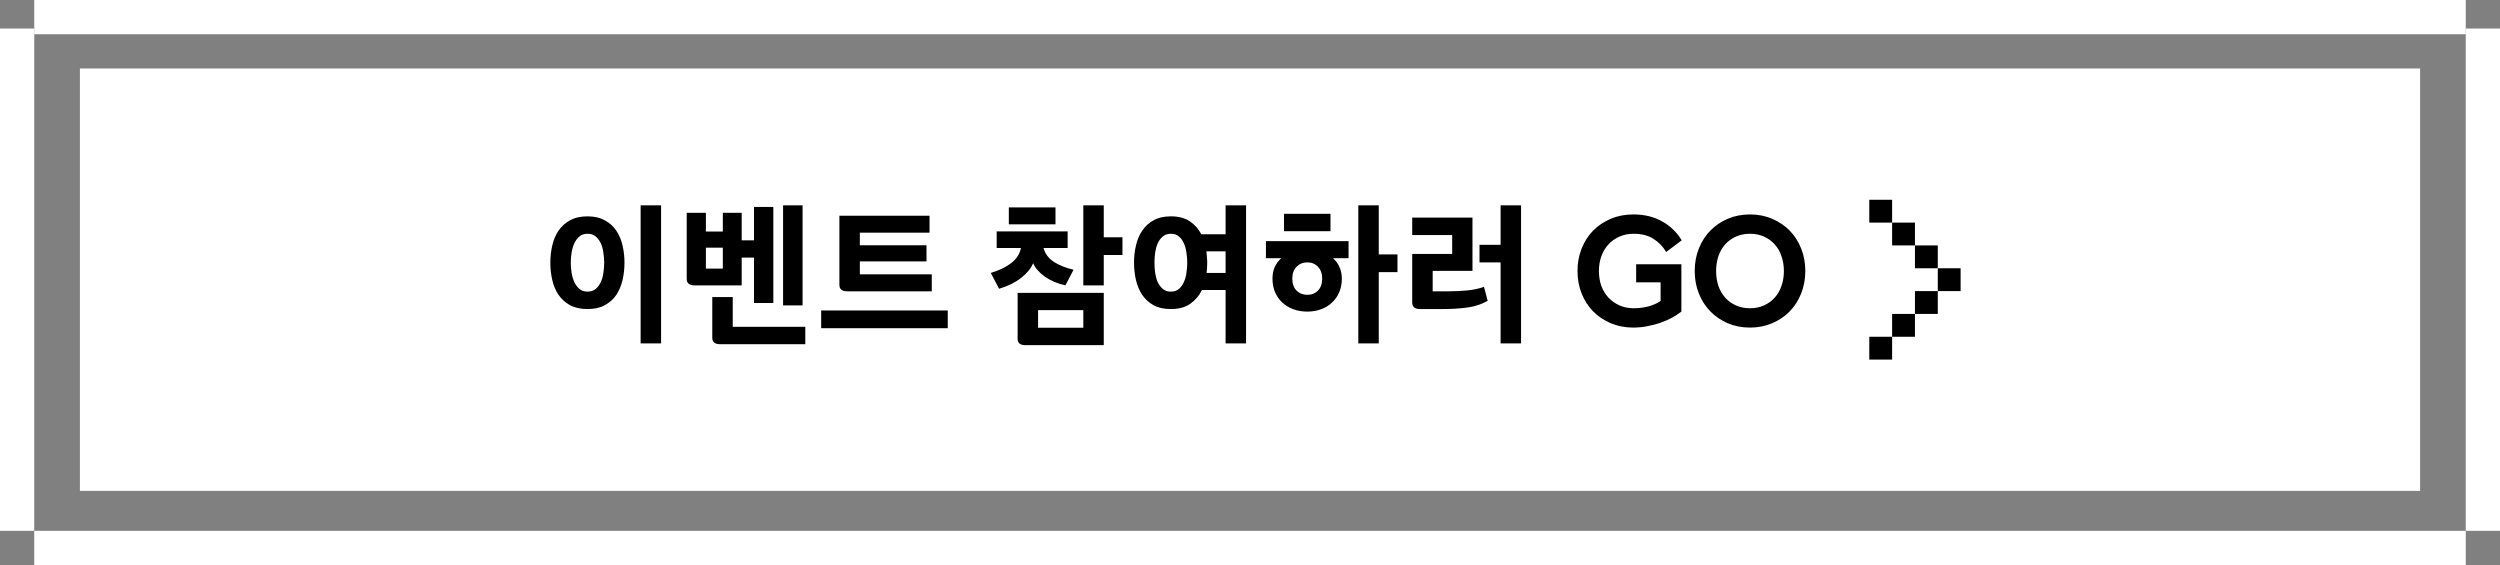 <svg width="438" height="99" viewBox="0 0 438 99" fill="none" xmlns="http://www.w3.org/2000/svg">
<rect x="0" y="0" width="438" height="99" fill="#808080" stroke="none"/>
<rect width="410" height="74" transform="translate(14 12)" fill="white"/>
<path d="M112.238 35.972H115.822V60.164H112.238V35.972ZM102.942 40.956C102.364 40.956 101.888 41.115 101.514 41.432C101.141 41.749 100.842 42.151 100.618 42.636C100.394 43.121 100.236 43.672 100.142 44.288C100.049 44.885 100.002 45.464 100.002 46.024C100.002 46.584 100.049 47.172 100.142 47.788C100.236 48.385 100.394 48.927 100.618 49.412C100.842 49.897 101.141 50.299 101.514 50.616C101.888 50.933 102.364 51.092 102.942 51.092C103.521 51.092 103.997 50.933 104.37 50.616C104.744 50.299 105.042 49.897 105.266 49.412C105.49 48.927 105.64 48.385 105.714 47.788C105.808 47.172 105.854 46.584 105.854 46.024C105.854 45.464 105.808 44.885 105.714 44.288C105.64 43.672 105.49 43.121 105.266 42.636C105.042 42.151 104.744 41.749 104.37 41.432C103.997 41.115 103.521 40.956 102.942 40.956ZM102.942 37.904C104.137 37.904 105.145 38.137 105.966 38.604C106.806 39.052 107.478 39.659 107.982 40.424C108.486 41.171 108.85 42.039 109.074 43.028C109.298 43.999 109.41 44.997 109.41 46.024C109.41 47.051 109.298 48.059 109.074 49.048C108.85 50.019 108.486 50.887 107.982 51.652C107.478 52.399 106.806 53.005 105.966 53.472C105.145 53.92 104.137 54.144 102.942 54.144C101.729 54.144 100.702 53.92 99.862 53.472C99.041 53.005 98.369 52.399 97.846 51.652C97.342 50.887 96.978 50.019 96.754 49.048C96.53 48.059 96.418 47.051 96.418 46.024C96.418 44.997 96.53 43.999 96.754 43.028C96.978 42.039 97.342 41.171 97.846 40.424C98.369 39.659 99.041 39.052 99.862 38.604C100.702 38.137 101.729 37.904 102.942 37.904ZM120.312 37.288H123.672V40.564H126.64V37.288H129.944V42.104H132.1V36.252H135.488V53.08H132.1V45.128H129.944V50H121.684C120.769 50 120.312 49.617 120.312 48.852V37.288ZM124.792 52.044H128.376V57.252H141.088V60.304H126.136C125.707 60.304 125.371 60.211 125.128 60.024C124.904 59.837 124.792 59.548 124.792 59.156V52.044ZM137.196 35.972H140.612V53.5H137.196V35.972ZM123.672 43.392V47.06H126.64V43.392H123.672ZM147.062 37.792H162.854V40.76H150.646V42.972H162.322V45.8H150.646V48.068H163.246V51.036H148.406C147.977 51.036 147.641 50.943 147.398 50.756C147.174 50.569 147.062 50.28 147.062 49.888V37.792ZM143.87 54.396H166.046V57.504H143.87V54.396ZM178.287 51.316H193.379V60.472H179.631C179.202 60.472 178.866 60.379 178.623 60.192C178.399 60.005 178.287 59.716 178.287 59.324V51.316ZM174.619 40.536H187.051V43.448H182.823C183.103 44.456 183.71 45.268 184.643 45.884C185.577 46.481 186.725 46.939 188.087 47.256L186.659 50C185.259 49.683 184.055 49.169 183.047 48.46C182.058 47.751 181.377 46.967 181.003 46.108C180.649 47.004 179.949 47.863 178.903 48.684C177.858 49.505 176.57 50.14 175.039 50.588L173.583 47.816C175.039 47.387 176.225 46.817 177.139 46.108C178.073 45.399 178.651 44.512 178.875 43.448H174.619V40.536ZM189.795 35.972H193.379V41.572H196.655V44.68H193.379V50H189.795V35.972ZM176.747 36.336H184.923V39.304H176.747V36.336ZM181.871 54.34V57.42H189.795V54.34H181.871ZM214.725 35.972H218.309V60.164H214.725V50.812H210.581C210.096 51.801 209.415 52.604 208.537 53.22C207.679 53.836 206.549 54.144 205.149 54.144C203.936 54.144 202.919 53.92 202.097 53.472C201.276 53.005 200.613 52.399 200.109 51.652C199.605 50.887 199.241 50.019 199.017 49.048C198.793 48.059 198.681 47.051 198.681 46.024C198.681 44.997 198.793 43.999 199.017 43.028C199.241 42.039 199.605 41.171 200.109 40.424C200.613 39.659 201.276 39.052 202.097 38.604C202.919 38.137 203.936 37.904 205.149 37.904C206.493 37.904 207.595 38.193 208.453 38.772C209.312 39.351 209.984 40.107 210.469 41.04H214.725V35.972ZM205.149 40.956C204.571 40.956 204.095 41.115 203.721 41.432C203.348 41.749 203.049 42.151 202.825 42.636C202.62 43.121 202.471 43.672 202.377 44.288C202.303 44.885 202.265 45.464 202.265 46.024C202.265 46.584 202.303 47.172 202.377 47.788C202.471 48.385 202.62 48.927 202.825 49.412C203.049 49.897 203.348 50.299 203.721 50.616C204.095 50.933 204.571 51.092 205.149 51.092C205.728 51.092 206.195 50.933 206.549 50.616C206.923 50.299 207.212 49.897 207.417 49.412C207.641 48.927 207.791 48.385 207.865 47.788C207.959 47.172 208.005 46.584 208.005 46.024C208.005 45.464 207.959 44.885 207.865 44.288C207.791 43.672 207.641 43.121 207.417 42.636C207.212 42.151 206.923 41.749 206.549 41.432C206.195 41.115 205.728 40.956 205.149 40.956ZM211.365 44.036C211.403 44.353 211.431 44.689 211.449 45.044C211.487 45.38 211.505 45.707 211.505 46.024C211.505 46.341 211.496 46.649 211.477 46.948C211.459 47.228 211.431 47.517 211.393 47.816H214.725V44.036H211.365ZM221.791 42.244H236.267V45.24H233.551C234.036 45.669 234.41 46.183 234.671 46.78C234.951 47.377 235.091 48.059 235.091 48.824C235.091 49.683 234.942 50.467 234.643 51.176C234.344 51.885 233.924 52.492 233.383 52.996C232.86 53.5 232.226 53.892 231.479 54.172C230.751 54.452 229.939 54.592 229.043 54.592C228.147 54.592 227.326 54.452 226.579 54.172C225.832 53.892 225.188 53.5 224.647 52.996C224.106 52.492 223.686 51.885 223.387 51.176C223.088 50.467 222.939 49.683 222.939 48.824C222.939 48.059 223.07 47.377 223.331 46.78C223.611 46.183 223.994 45.669 224.479 45.24H221.791V42.244ZM237.975 35.972H241.559V44.568H244.835V47.676H241.559V60.164H237.975V35.972ZM224.955 37.456H233.103V40.508H224.955V37.456ZM229.043 45.968C228.278 45.968 227.643 46.229 227.139 46.752C226.654 47.256 226.411 47.947 226.411 48.824C226.411 49.701 226.654 50.392 227.139 50.896C227.643 51.4 228.278 51.652 229.043 51.652C229.808 51.652 230.434 51.4 230.919 50.896C231.404 50.392 231.647 49.701 231.647 48.824C231.647 47.947 231.404 47.256 230.919 46.752C230.434 46.229 229.808 45.968 229.043 45.968ZM247.421 38.128H257.977V47.452H251.005V51.036H253.833C255.009 51.036 256.138 50.98 257.221 50.868C258.322 50.737 259.246 50.532 259.993 50.252L260.637 52.688C259.685 53.267 258.537 53.659 257.193 53.864C255.849 54.051 254.393 54.144 252.825 54.144H248.793C247.878 54.144 247.421 53.761 247.421 52.996V44.484H254.421V41.18H247.421V38.128ZM262.905 35.972H266.489V60.164H262.905V45.968H259.209V42.888H262.905V35.972ZM286.15 57.392C284.732 57.392 283.425 57.14 282.23 56.636C281.036 56.132 280 55.441 279.122 54.564C278.264 53.687 277.592 52.641 277.106 51.428C276.621 50.215 276.378 48.899 276.378 47.48C276.378 46.061 276.621 44.745 277.106 43.532C277.592 42.319 278.264 41.273 279.122 40.396C280 39.519 281.036 38.828 282.23 38.324C283.425 37.82 284.732 37.568 286.15 37.568C288.11 37.568 289.8 37.979 291.218 38.8C292.656 39.603 293.794 40.704 294.634 42.104L291.918 44.148C291.321 43.159 290.565 42.384 289.65 41.824C288.736 41.245 287.588 40.956 286.206 40.956C285.292 40.956 284.461 41.124 283.714 41.46C282.968 41.796 282.324 42.253 281.782 42.832C281.26 43.411 280.849 44.101 280.55 44.904C280.27 45.707 280.13 46.565 280.13 47.48C280.13 48.413 280.27 49.281 280.55 50.084C280.849 50.868 281.26 51.549 281.782 52.128C282.324 52.707 282.968 53.164 283.714 53.5C284.461 53.836 285.301 54.004 286.234 54.004C287.149 54.004 288.026 53.892 288.866 53.668C289.706 53.425 290.397 53.108 290.938 52.716V49.468H286.654V46.304H294.578V54.592C294.093 54.965 293.533 55.329 292.898 55.684C292.264 56.02 291.573 56.319 290.826 56.58C290.098 56.823 289.333 57.019 288.53 57.168C287.746 57.317 286.953 57.392 286.15 57.392ZM306.602 57.392C305.202 57.392 303.904 57.14 302.71 56.636C301.534 56.132 300.516 55.441 299.658 54.564C298.799 53.687 298.127 52.641 297.642 51.428C297.156 50.215 296.914 48.899 296.914 47.48C296.914 46.061 297.156 44.745 297.642 43.532C298.127 42.319 298.799 41.273 299.658 40.396C300.516 39.519 301.534 38.828 302.71 38.324C303.904 37.82 305.202 37.568 306.602 37.568C308.002 37.568 309.29 37.82 310.466 38.324C311.66 38.828 312.687 39.519 313.546 40.396C314.404 41.273 315.076 42.319 315.562 43.532C316.047 44.745 316.29 46.061 316.29 47.48C316.29 48.899 316.047 50.215 315.562 51.428C315.076 52.641 314.404 53.687 313.546 54.564C312.687 55.441 311.66 56.132 310.466 56.636C309.29 57.14 308.002 57.392 306.602 57.392ZM306.602 40.956C305.687 40.956 304.856 41.124 304.11 41.46C303.382 41.796 302.756 42.253 302.234 42.832C301.73 43.411 301.338 44.101 301.058 44.904C300.796 45.707 300.666 46.565 300.666 47.48C300.666 48.413 300.796 49.281 301.058 50.084C301.338 50.868 301.73 51.549 302.234 52.128C302.756 52.707 303.382 53.164 304.11 53.5C304.856 53.836 305.687 54.004 306.602 54.004C307.516 54.004 308.338 53.836 309.066 53.5C309.812 53.164 310.438 52.707 310.942 52.128C311.464 51.549 311.856 50.868 312.118 50.084C312.398 49.281 312.538 48.413 312.538 47.48C312.538 46.565 312.398 45.707 312.118 44.904C311.856 44.101 311.464 43.411 310.942 42.832C310.438 42.253 309.812 41.796 309.066 41.46C308.338 41.124 307.516 40.956 306.602 40.956Z" fill="black"/>
<rect x="331.75" y="55.25" width="3.5" height="3.5" fill="black" stroke="black" stroke-width="0.5"/>
<rect x="335.75" y="51.25" width="3.5" height="3.5" fill="black" stroke="black" stroke-width="0.5"/>
<rect x="339.75" y="47.25" width="3.5" height="3.5" fill="black" stroke="black" stroke-width="0.5"/>
<rect x="335.75" y="43.25" width="3.5" height="3.5" fill="black" stroke="black" stroke-width="0.5"/>
<rect x="331.75" y="39.25" width="3.5" height="3.5" fill="black" stroke="black" stroke-width="0.5"/>
<rect x="327.75" y="59.25" width="3.5" height="3.5" fill="black" stroke="black" stroke-width="0.5"/>
<rect x="327.75" y="35.25" width="3.5" height="3.5" fill="black" stroke="black" stroke-width="0.5"/>
<rect x="6" width="426" height="6" fill="white"/>
<rect x="6" y="93" width="426" height="6" fill="white"/>
<rect x="432" y="5" width="6" height="88" fill="white"/>
<rect y="5" width="6" height="88" fill="white"/>
</svg>
